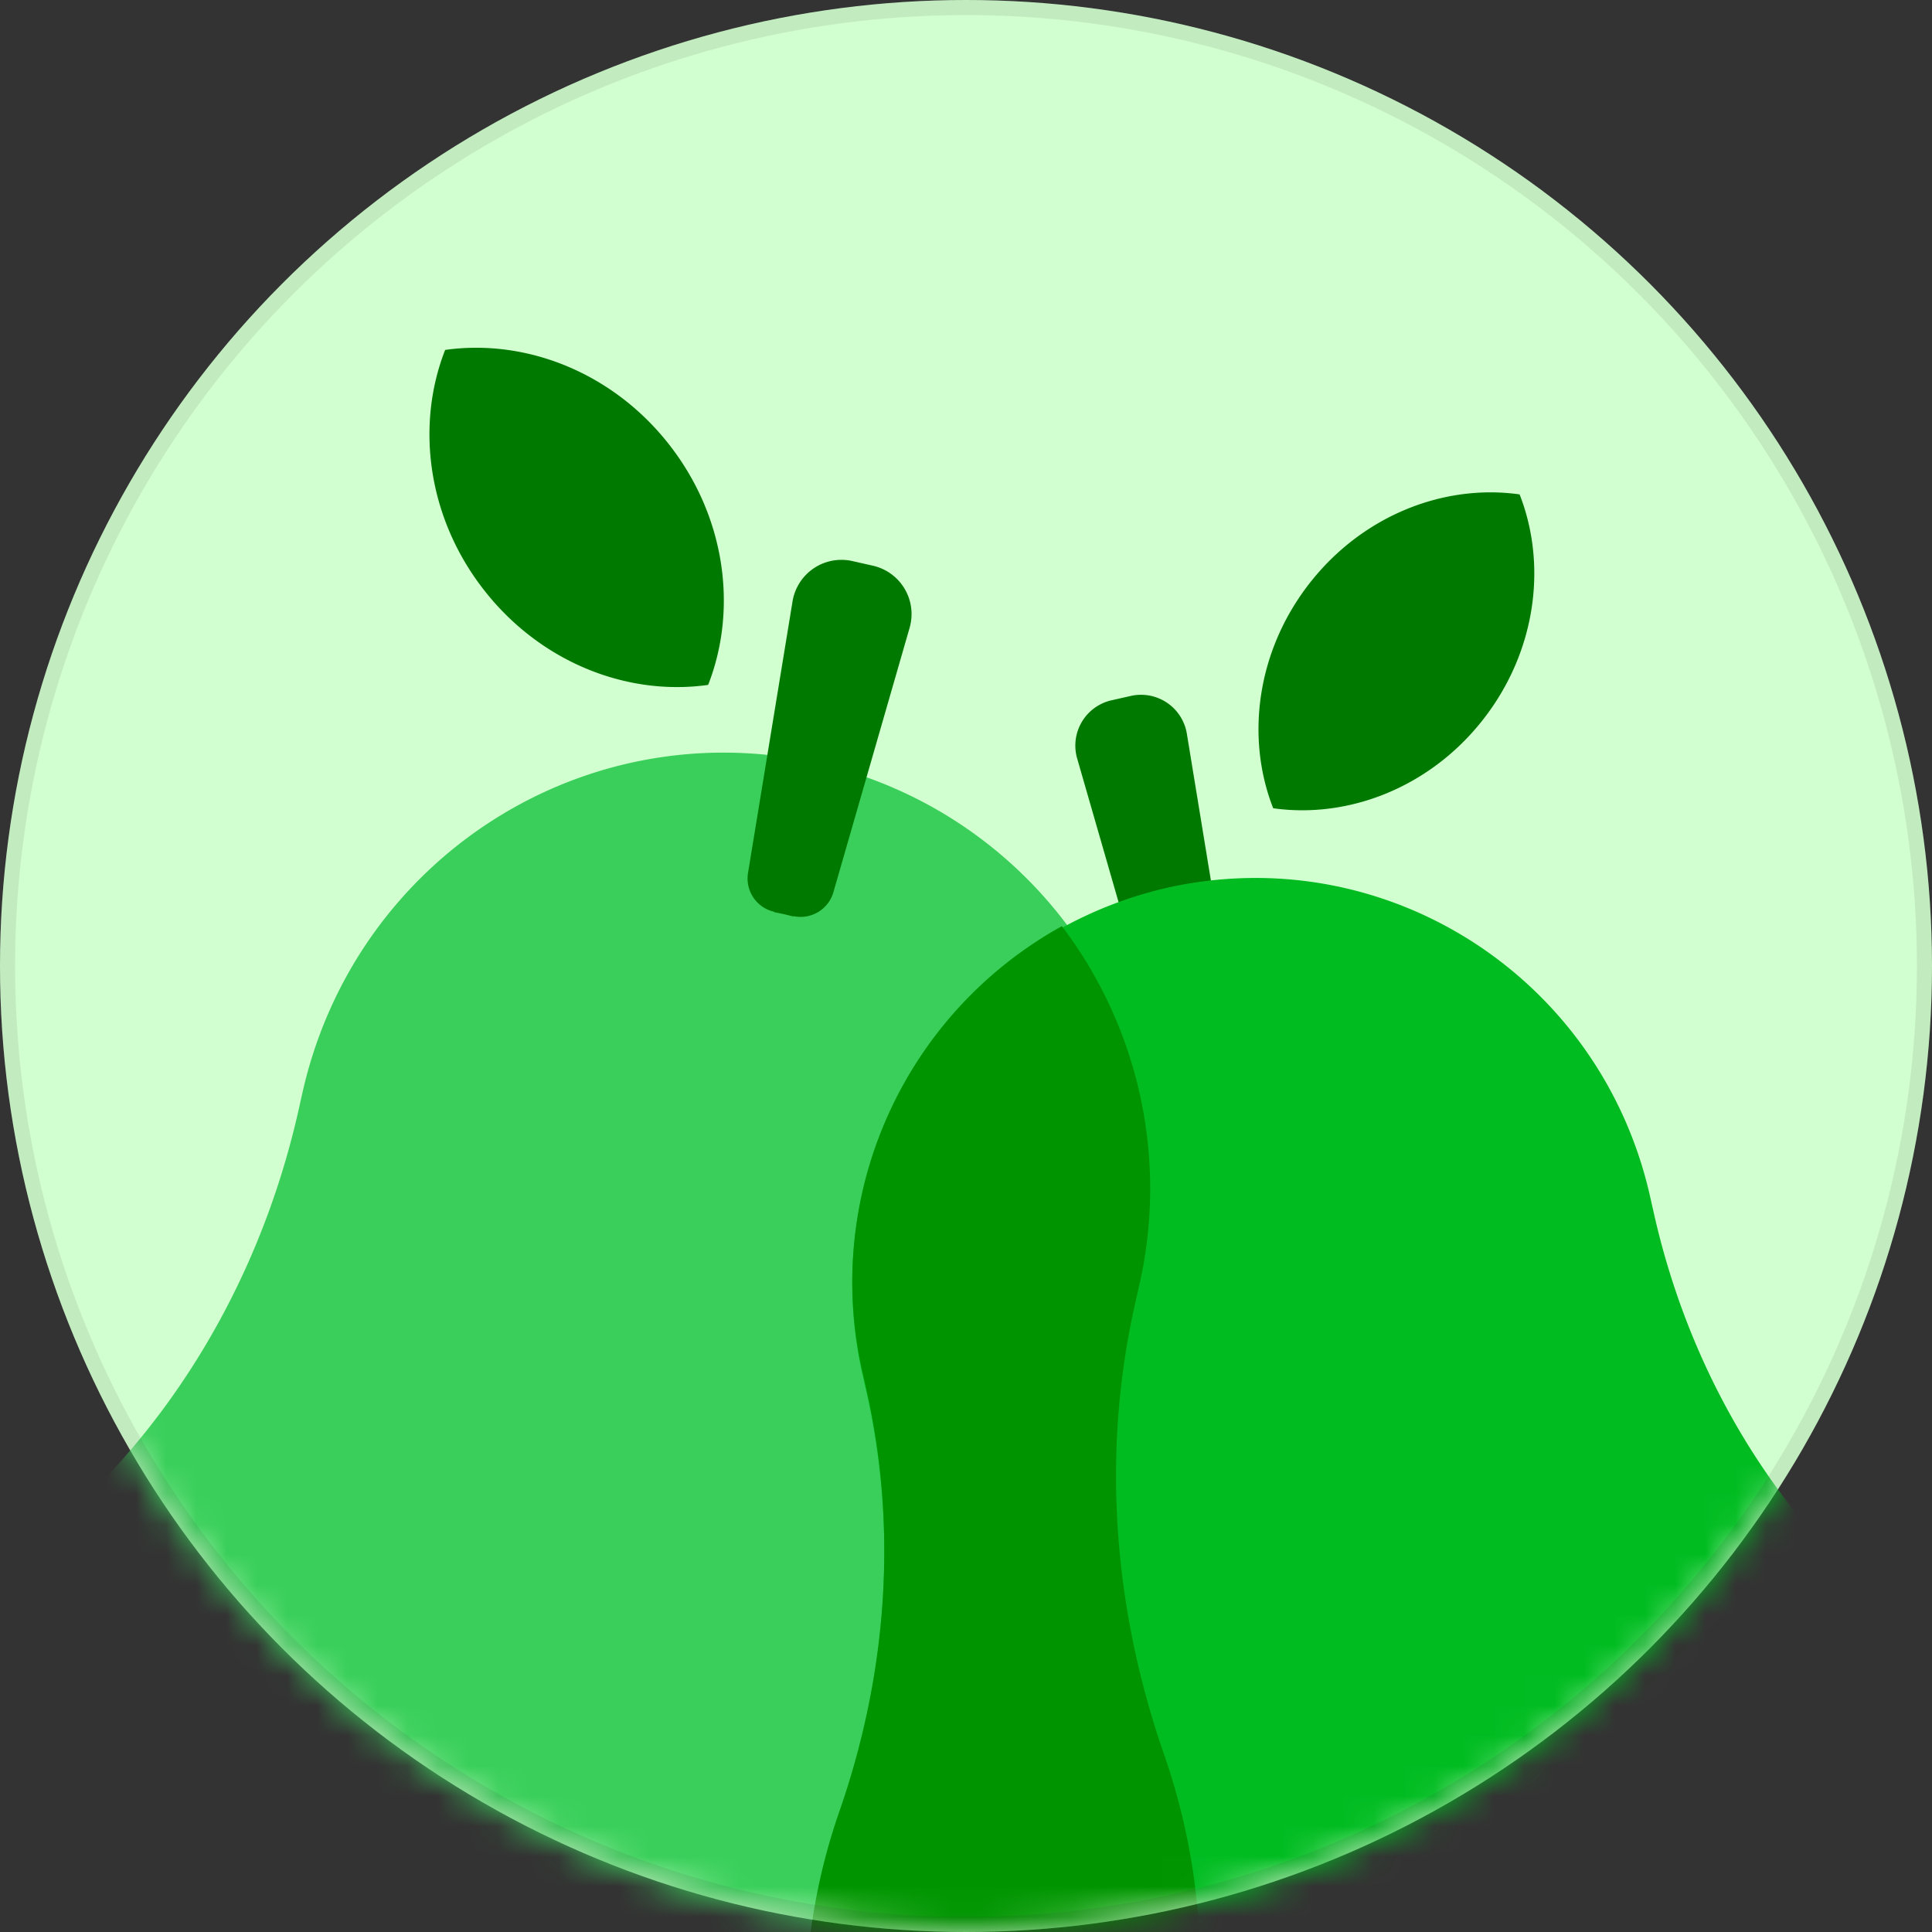 <svg width="64" height="64" viewBox="0 0 64 64" xmlns="http://www.w3.org/2000/svg" xmlns:xlink="http://www.w3.org/1999/xlink">
    <rect x="0" y="0" width="64" height="64" fill="#333333" stroke="none"/>
    <defs>
        <circle id="0d0skvb4ma" cx="32" cy="32" r="32"/>
    </defs>
    <g fill="none" fill-rule="evenodd">
        <g>
            <mask id="yqrcfeudib" fill="#fff">
                <use xlink:href="#0d0skvb4ma"/>
            </mask>
            <use fill="#D2FFCF" xlink:href="#0d0skvb4ma"/>
            <g mask="url(#yqrcfeudib)">
                <path d="M50.339 16.378c.92 2.35.546 5.221-1.218 7.468-1.763 2.246-4.455 3.28-6.945 2.928-.921-2.35-.546-5.222 1.217-7.468 1.764-2.246 4.456-3.281 6.946-2.928m-14.657 8.746a1.538 1.538 0 0 1 1.14-1.926l.61-.138.027-.006a1.538 1.538 0 0 1 1.857 1.252l1.381 8.43a1.058 1.058 0 0 1-.792 1.198l-.015.004.003.011-.306.063-.306.076-.003-.012a1.058 1.058 0 0 1-1.23-.743l-2.366-8.209z" fill="#007900"/>
                <path d="M39.348 69.89c-2.711 12.002-14.772 19.454-26.776 16.304C1.936 83.405-4.993 72.935-3.44 62.051a21.57 21.57 0 0 1 6.283-12.43c3.553-3.476 5.944-7.969 7.04-12.817l.14-.624c1.749-7.74 9.328-12.624 17.066-10.903 7.726 1.776 12.528 9.454 10.78 17.193l-.143.63c-1.12 4.958-.715 10.106.955 14.906a21.556 21.556 0 0 1 .666 11.884" fill="#39CF5A"/>
                <path d="M27.183 71.206c2.54 11.245 13.84 18.226 25.088 15.276 9.965-2.614 16.457-12.423 15-22.621a20.209 20.209 0 0 0-5.886-11.646c-3.33-3.257-5.57-7.466-6.595-12.009l-.132-.585c-1.638-7.25-8.74-11.827-15.99-10.214-7.239 1.664-11.737 8.857-10.1 16.108l.134.59c1.05 4.646.67 9.468-.895 13.967a20.195 20.195 0 0 0-.624 11.134" fill="#00BC21"/>
                <path d="M39.222 69.984a21.556 21.556 0 0 0-.666-11.883c-1.67-4.801-2.075-9.949-.955-14.907l.142-.63a14.373 14.373 0 0 0-2.567-11.884 13.462 13.462 0 0 0-6.607 14.764l.133.59c1.05 4.645.67 9.468-.895 13.966a20.198 20.198 0 0 0-.624 11.134 20.384 20.384 0 0 0 5.599 10.055 21.78 21.78 0 0 0 6.44-11.205" fill="#009500"/>
                <path d="M14.746 11.592c-.983 2.509-.583 5.574 1.3 7.97 1.882 2.398 4.755 3.503 7.412 3.126.983-2.509.583-5.573-1.299-7.97-1.882-2.398-4.756-3.502-7.413-3.126M30.132 20.796a1.642 1.642 0 0 0-1.216-2.056l-.653-.148-.027-.006a1.642 1.642 0 0 0-1.982 1.336l-1.475 8.997a1.13 1.13 0 0 0 .846 1.28l.016.004-.003.011.326.068.327.08.003-.012a1.13 1.13 0 0 0 1.313-.793l2.525-8.761z" fill="#007900"/>
            </g>
        </g>
        <circle cx="32" cy="32" r="31.75" stroke="#373C39" stroke-opacity=".1" stroke-width=".5"/>
    </g>
</svg>
